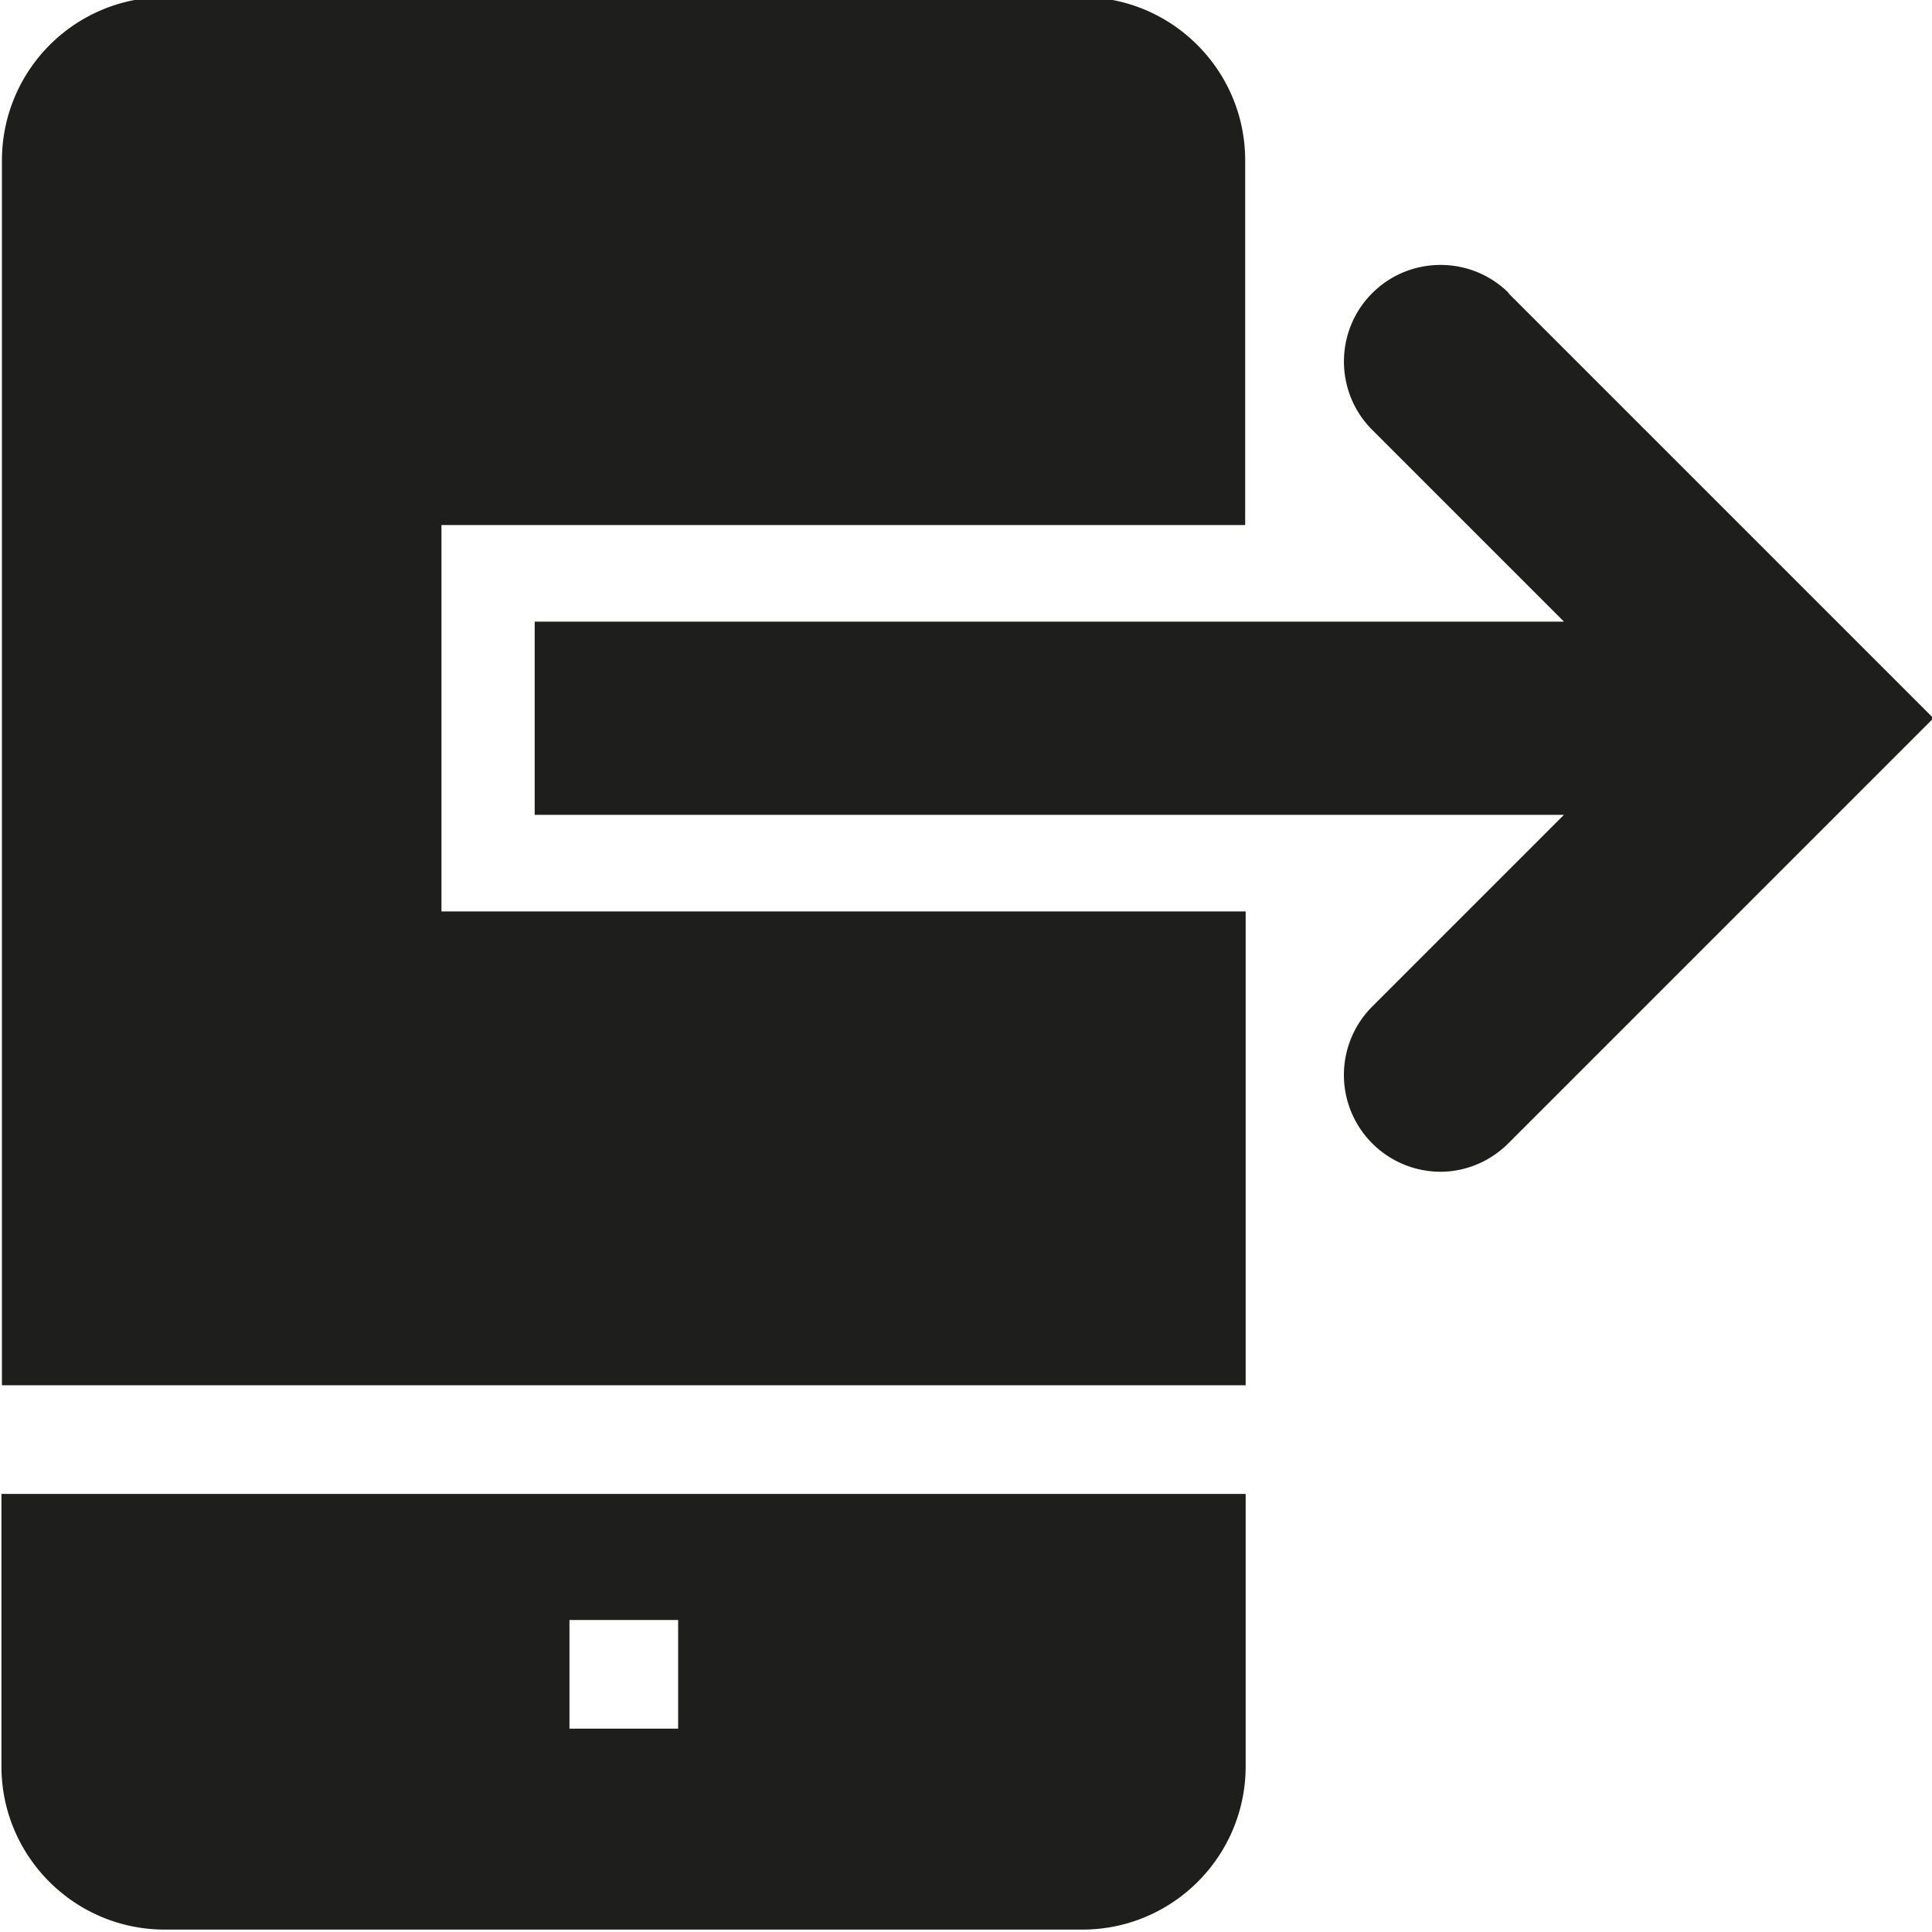 <svg viewBox="0 0 40 40" xmlns="http://www.w3.org/2000/svg">
  <path fill="#1e1e1c" d="M9.14 18.87h16.65v9.81H.04V3.32A3.38 3.38 0 0 1 3.41-.06H22.4c1.86 0 3.38 1.51 3.38 3.38v7.55H9.14zM.04 30.93h25.75v5.64c0 1.86-1.51 3.38-3.38 3.38h-19c-1.86 0-3.38-1.51-3.38-3.38v-5.64Zm11.75 4.86h2.25v-2.25h-2.25zM31.24 6.07c-.78-.78-2.05-.78-2.83 0s-.78 2.05 0 2.83l3.97 3.97H11.07v4h21.31l-3.97 3.97a2.004 2.004 0 0 0 1.41 3.42c.51 0 1.02-.2 1.41-.59l8.8-8.8-8.8-8.8Z"/>
</svg>
